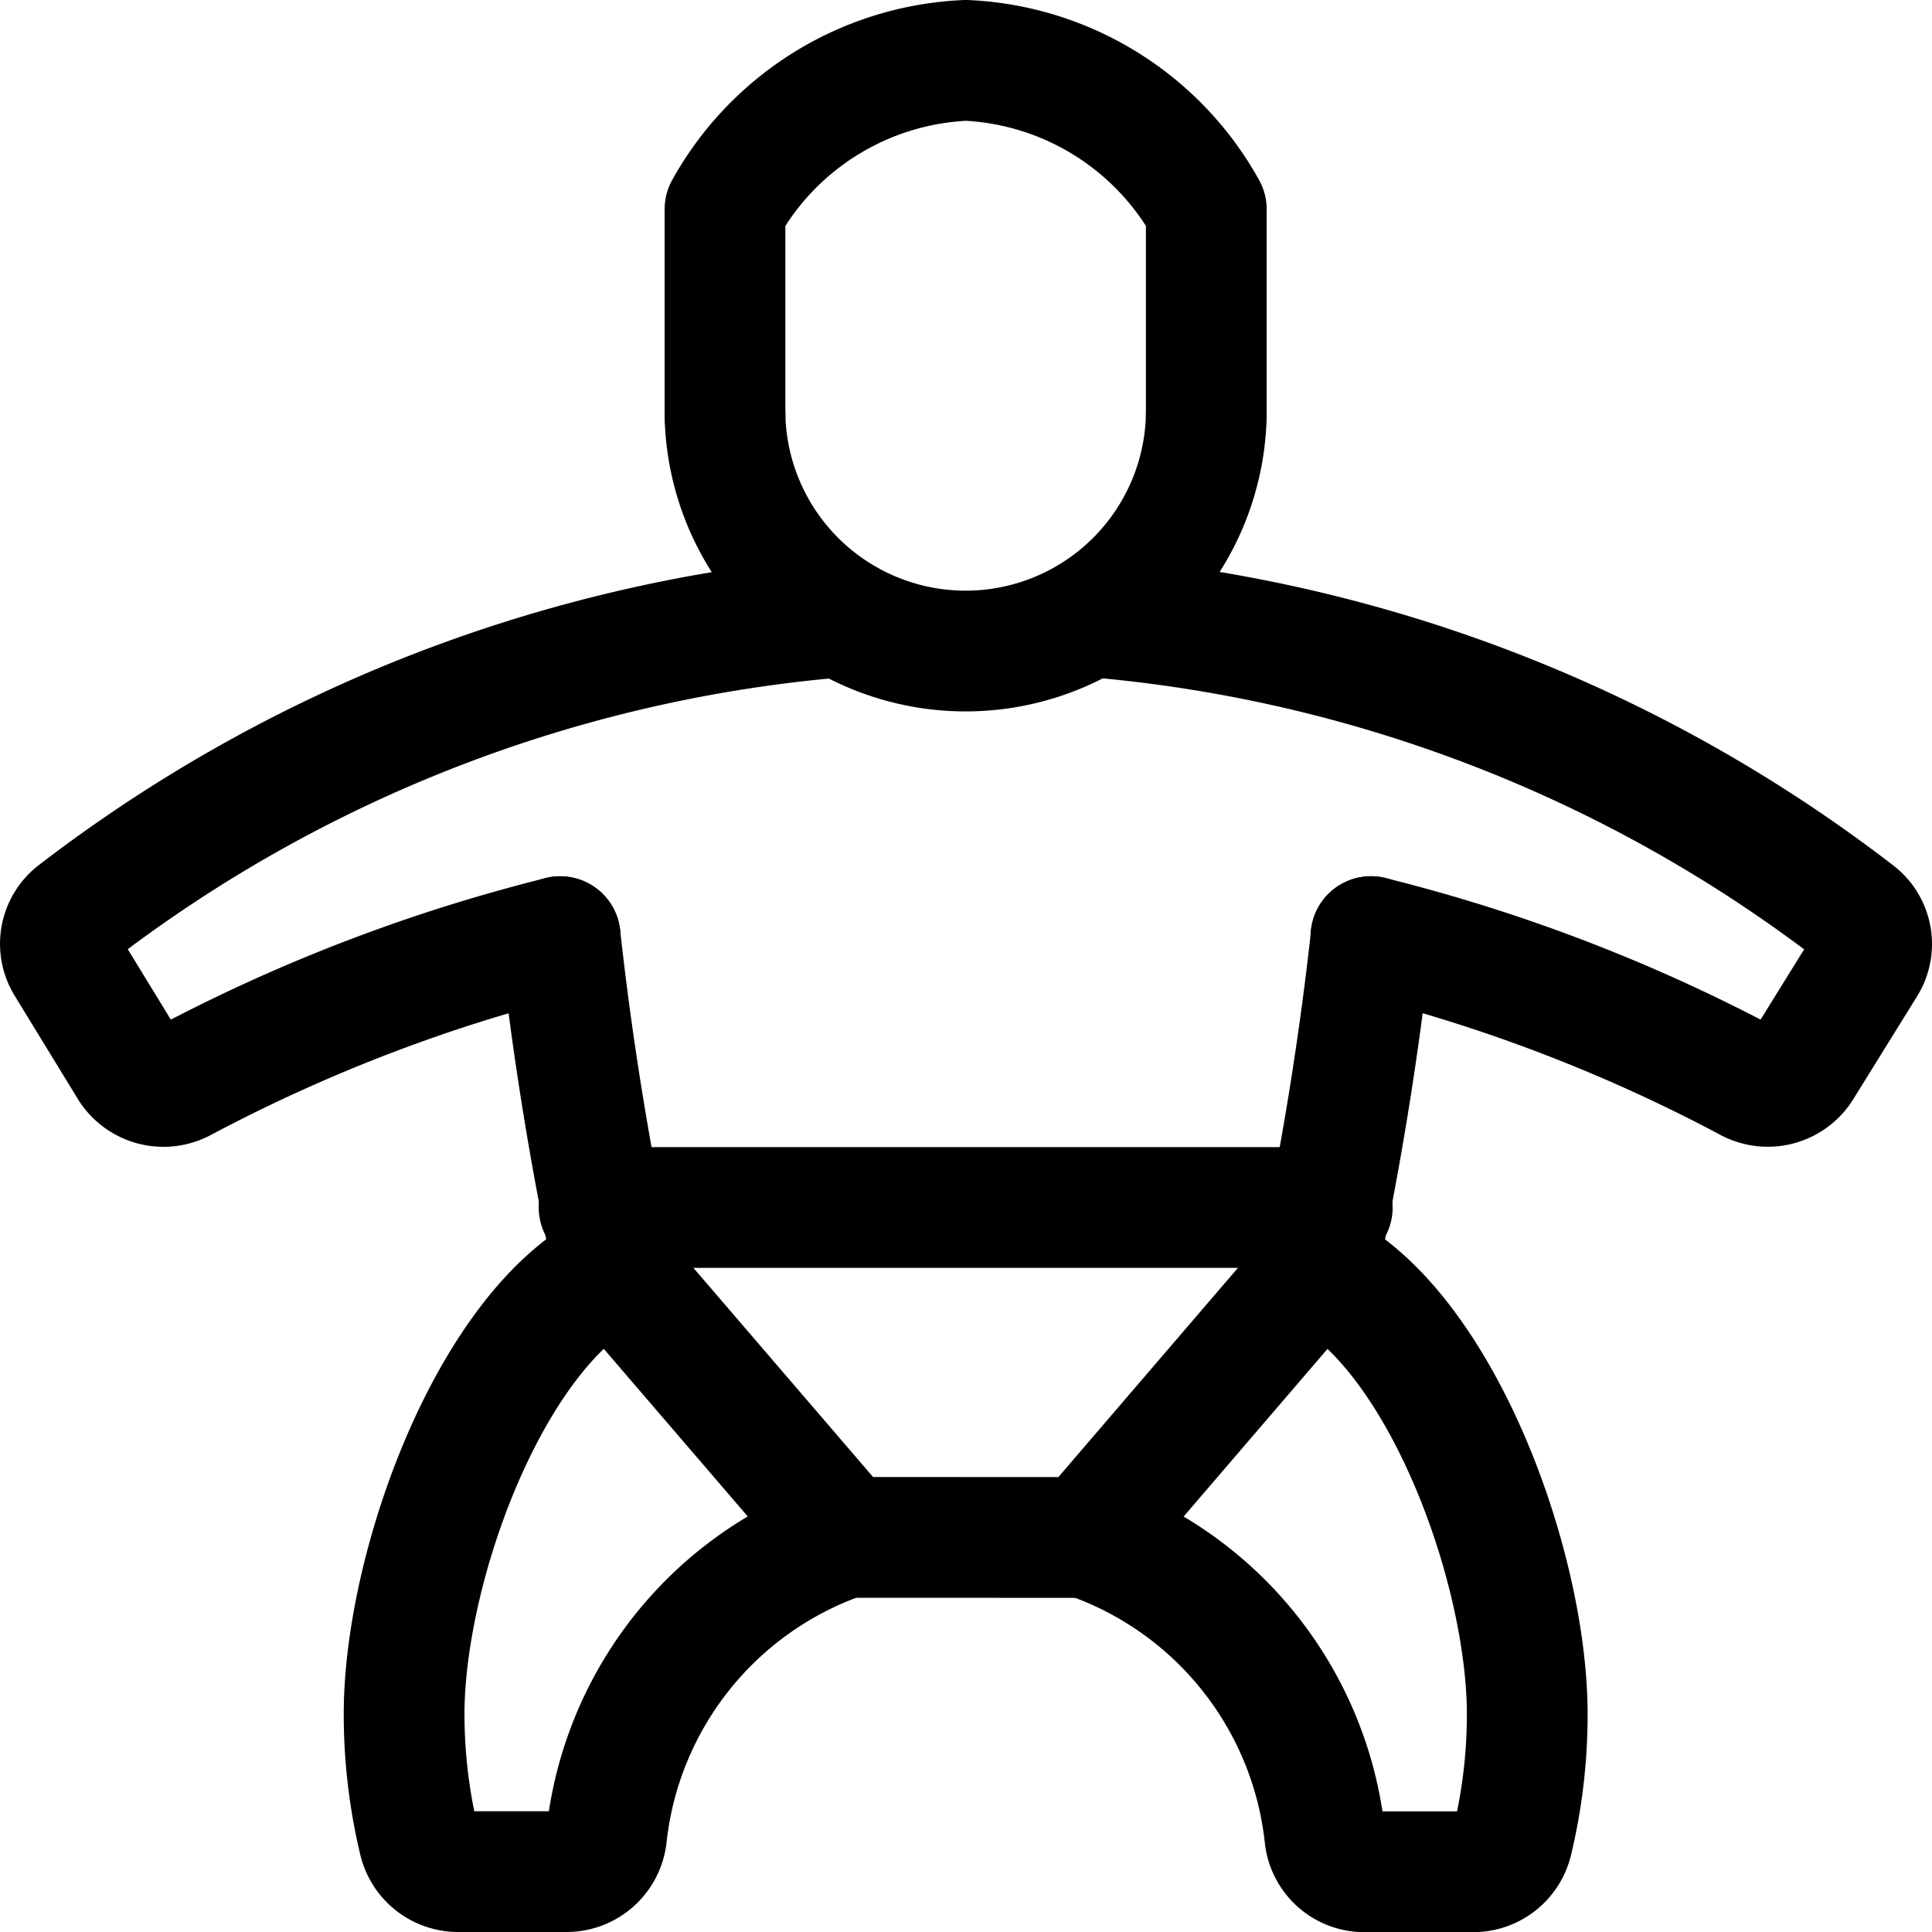 <svg id="Regular" xmlns="http://www.w3.org/2000/svg" viewBox="0 0 24 24"><defs><style>.cls-1{fill:none;stroke:currentColor;stroke-linecap:round;stroke-linejoin:round;stroke-width:1.5px;}</style></defs><title>martial-arts-sumo</title><path class="cls-1" d="M10.5,19.1A4.422,4.422,0,0,0,7.534,22.81a.5.5,0,0,1-.5.44H5.692a.5.5,0,0,1-.485-.376,6.759,6.759,0,0,1-.187-1.58c0-1.838,1.078-4.794,2.605-5.544"/><path class="cls-1" d="M6.958,11.635a41.215,41.215,0,0,0,.667,4.115"/><path class="cls-1" d="M13.49,19.1a4.425,4.425,0,0,1,2.968,3.712.493.493,0,0,0,.5.44H18.3a.5.5,0,0,0,.485-.376,6.759,6.759,0,0,0,.187-1.58c0-1.838-1.077-4.794-2.605-5.544"/><path class="cls-1" d="M17.033,11.635a41.215,41.215,0,0,1-.667,4.115"/><path class="cls-1" d="M6.958,11.636a20.6,20.6,0,0,0-4.689,1.8.5.5,0,0,1-.664-.178L.821,11.976a.483.483,0,0,1,.12-.636,18.033,18.033,0,0,1,9.507-3.677"/><path class="cls-1" d="M17.03,11.635a20.506,20.506,0,0,1,4.692,1.8.5.5,0,0,0,.663-.176l.792-1.277a.482.482,0,0,0-.118-.639,18.031,18.031,0,0,0-9.515-3.683"/><path class="cls-1" d="M14.985,5.152a2.99,2.99,0,0,1-5.979,0"/><path class="cls-1" d="M9.006,5.152V2.6A3.6,3.6,0,0,1,12,.75,3.6,3.6,0,0,1,14.985,2.6V5.152"/><polyline class="cls-1" points="7.625 15.75 10.501 19.098 13.492 19.099 16.366 15.75"/><line class="cls-1" x1="7.442" y1="15" x2="16.55" y2="15"/></svg>